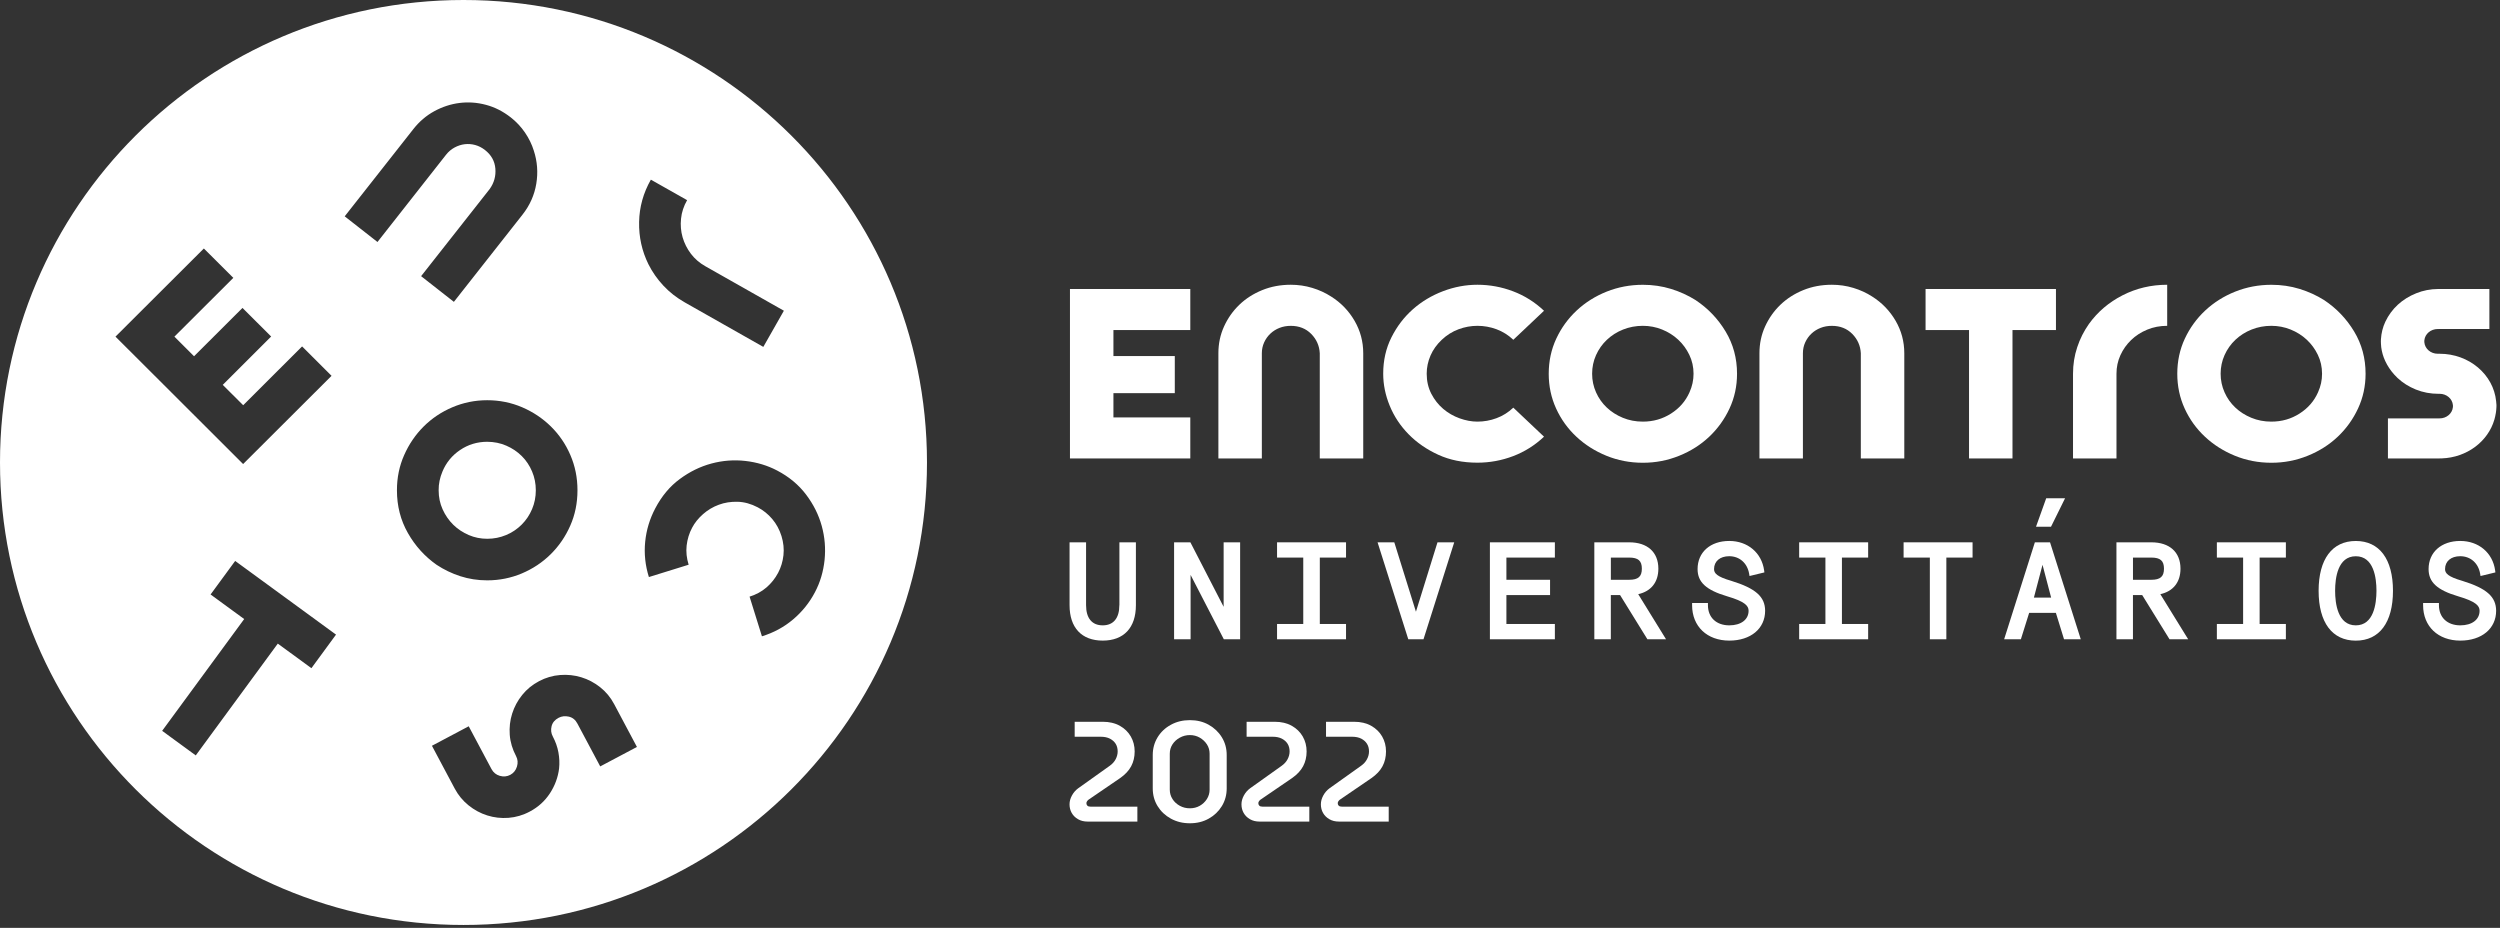 <svg width="194" height="72" viewBox="0 0 194 72" fill="none" xmlns="http://www.w3.org/2000/svg">
<rect x="0" y="0" width="194" height="72" fill="#333333" stroke="none"/>
<path d="M160.249 38.667H158.785L157.994 40.876H159.158L160.249 38.667Z" fill="white"/>
<path d="M103.293 23.01C102.857 22.728 102.37 22.503 101.831 22.34C101.292 22.177 100.737 22.097 100.167 22.097C99.371 22.097 98.635 22.234 97.953 22.511C97.271 22.788 96.677 23.165 96.177 23.646C95.674 24.128 95.278 24.692 94.985 25.335C94.692 25.98 94.547 26.67 94.547 27.407V35.576H97.919V27.407C97.919 27.11 97.979 26.831 98.098 26.569C98.217 26.308 98.378 26.081 98.583 25.889C98.785 25.698 99.021 25.55 99.29 25.444C99.56 25.338 99.853 25.286 100.167 25.286C100.812 25.286 101.338 25.496 101.75 25.912C102.163 26.331 102.383 26.831 102.414 27.41V35.578H105.787V27.41C105.787 26.505 105.561 25.664 105.113 24.893C104.664 24.12 104.058 23.491 103.293 23.01Z" fill="white"/>
<path d="M111.881 26.368C112.27 26 112.705 25.729 113.185 25.55C113.664 25.374 114.152 25.284 114.647 25.284C115.155 25.284 115.65 25.372 116.13 25.55C116.609 25.729 117.045 26 117.433 26.368L119.816 24.115C119.111 23.45 118.312 22.945 117.42 22.607C116.529 22.268 115.603 22.097 114.644 22.097C113.745 22.097 112.856 22.263 111.979 22.596C111.103 22.93 110.323 23.396 109.641 23.998C108.959 24.601 108.405 25.325 107.977 26.176C107.549 27.027 107.337 27.969 107.337 29.001C107.337 29.836 107.505 30.664 107.842 31.486C108.179 32.309 108.666 33.044 109.304 33.695C109.942 34.347 110.709 34.877 111.609 35.289C112.508 35.7 113.519 35.904 114.644 35.904C115.603 35.904 116.529 35.734 117.42 35.395C118.312 35.056 119.111 34.551 119.816 33.887L117.433 31.634C117.045 32.001 116.609 32.275 116.13 32.451C115.65 32.63 115.155 32.718 114.647 32.718C114.198 32.718 113.737 32.632 113.265 32.462C112.793 32.291 112.368 32.048 111.995 31.73C111.619 31.411 111.313 31.023 111.072 30.56C110.834 30.1 110.712 29.58 110.712 28.998C110.712 28.517 110.81 28.049 111.005 27.596C111.199 27.146 111.492 26.735 111.881 26.368Z" fill="white"/>
<path d="M131.577 23.287C130.991 22.92 130.356 22.63 129.666 22.418C128.977 22.206 128.251 22.1 127.486 22.1C126.496 22.1 125.56 22.278 124.676 22.63C123.792 22.984 123.017 23.473 122.348 24.097C121.682 24.72 121.153 25.449 120.764 26.285C120.376 27.12 120.181 28.026 120.181 29.003C120.181 29.968 120.373 30.866 120.754 31.701C121.135 32.537 121.661 33.266 122.328 33.889C122.994 34.513 123.771 35.004 124.655 35.366C125.539 35.728 126.483 35.91 127.489 35.91C128.479 35.91 129.417 35.728 130.309 35.366C131.201 35.007 131.976 34.513 132.637 33.889C133.295 33.266 133.822 32.537 134.21 31.701C134.599 30.866 134.794 29.968 134.794 29.003C134.794 27.8 134.498 26.706 133.905 25.721C133.311 24.735 132.536 23.926 131.577 23.287ZM131.105 30.444C130.804 31.124 130.33 31.673 129.677 32.089C129.023 32.508 128.295 32.718 127.484 32.718C126.929 32.718 126.41 32.619 125.931 32.42C125.451 32.221 125.034 31.957 124.684 31.623C124.331 31.29 124.054 30.899 123.852 30.444C123.65 29.991 123.549 29.51 123.549 29.001C123.549 28.491 123.65 28.01 123.852 27.557C124.054 27.105 124.337 26.706 124.694 26.368C125.055 26.029 125.472 25.762 125.954 25.571C126.434 25.38 126.944 25.284 127.484 25.284C128.007 25.284 128.507 25.38 128.979 25.571C129.451 25.762 129.868 26.024 130.226 26.357C130.586 26.691 130.874 27.084 131.092 27.537C131.31 27.989 131.419 28.478 131.419 29.003C131.419 29.497 131.315 29.978 131.105 30.444Z" fill="white"/>
<path d="M145.279 23.01C144.844 22.728 144.356 22.503 143.817 22.34C143.278 22.177 142.723 22.097 142.153 22.097C141.357 22.097 140.621 22.234 139.939 22.511C139.257 22.788 138.666 23.165 138.164 23.646C137.661 24.128 137.264 24.692 136.971 25.335C136.678 25.98 136.533 26.67 136.533 27.407V35.576H139.906V27.407C139.906 27.11 139.965 26.831 140.084 26.569C140.204 26.308 140.364 26.081 140.569 25.889C140.771 25.698 141.007 25.55 141.277 25.444C141.546 25.338 141.839 25.286 142.153 25.286C142.798 25.286 143.325 25.496 143.737 25.912C144.149 26.331 144.369 26.831 144.4 27.41V35.578H147.773V27.41C147.773 26.505 147.547 25.664 147.099 24.893C146.648 24.12 146.041 23.491 145.279 23.01Z" fill="white"/>
<path d="M149.424 25.612H152.797V35.576H156.169V25.612H159.542V22.426H149.424V25.612Z" fill="white"/>
<path d="M162.103 25.136C161.714 25.69 161.408 26.29 161.193 26.942C160.975 27.594 160.866 28.282 160.866 29.001V35.576H164.239V29.001C164.239 28.491 164.34 28.013 164.542 27.568C164.744 27.123 165.022 26.73 165.374 26.388C165.727 26.049 166.142 25.78 166.621 25.581C167.101 25.382 167.619 25.284 168.174 25.284V22.097C166.93 22.097 165.776 22.371 164.711 22.915C163.645 23.46 162.777 24.2 162.103 25.136Z" fill="white"/>
<path d="M180.352 23.287C179.766 22.92 179.131 22.63 178.442 22.418C177.752 22.206 177.026 22.1 176.262 22.1C175.271 22.1 174.336 22.278 173.452 22.63C172.568 22.984 171.793 23.473 171.124 24.097C170.458 24.72 169.929 25.449 169.54 26.285C169.151 27.12 168.957 28.026 168.957 29.003C168.957 29.968 169.149 30.866 169.53 31.701C169.911 32.537 170.437 33.266 171.103 33.889C171.769 34.513 172.544 35.004 173.428 35.366C174.312 35.728 175.256 35.91 176.262 35.91C177.252 35.91 178.19 35.728 179.082 35.366C179.974 35.007 180.749 34.513 181.41 33.889C182.068 33.266 182.594 32.537 182.983 31.701C183.372 30.866 183.569 29.968 183.569 29.003C183.569 27.8 183.274 26.706 182.68 25.721C182.086 24.735 181.311 23.926 180.352 23.287ZM179.878 30.444C179.577 31.124 179.103 31.673 178.449 32.089C177.799 32.508 177.068 32.718 176.256 32.718C175.702 32.718 175.183 32.619 174.704 32.42C174.224 32.221 173.807 31.957 173.457 31.623C173.104 31.29 172.827 30.899 172.625 30.444C172.423 29.991 172.321 29.51 172.321 29.001C172.321 28.491 172.423 28.01 172.625 27.557C172.827 27.105 173.109 26.706 173.467 26.368C173.827 26.029 174.247 25.762 174.727 25.571C175.207 25.38 175.717 25.284 176.256 25.284C176.78 25.284 177.28 25.38 177.752 25.571C178.224 25.762 178.641 26.024 178.999 26.357C179.359 26.691 179.647 27.084 179.865 27.537C180.083 27.989 180.191 28.478 180.191 29.003C180.194 29.497 180.088 29.978 179.878 30.444Z" fill="white"/>
<path d="M193.726 31.435C193.72 31.331 193.713 31.23 193.7 31.13C193.49 29.065 191.608 27.451 189.314 27.451C189.288 27.451 189.264 27.449 189.238 27.449C189.236 27.449 189.233 27.449 189.233 27.449C189.212 27.451 189.189 27.451 189.168 27.451C188.624 27.451 188.178 27.066 188.131 26.575C188.129 26.546 188.126 26.52 188.126 26.492C188.126 26.461 188.129 26.43 188.131 26.399C188.183 25.912 188.627 25.532 189.168 25.532C189.179 25.532 189.189 25.532 189.202 25.535C189.215 25.535 189.228 25.532 189.241 25.532H193.176V24.785V22.426H189.241C189.228 22.426 189.218 22.426 189.205 22.426C188.603 22.431 188.036 22.539 187.499 22.757C186.952 22.977 186.475 23.274 186.071 23.646C185.666 24.019 185.345 24.459 185.104 24.963C184.902 25.39 184.793 25.843 184.762 26.313C184.759 26.342 184.759 26.37 184.759 26.399C184.759 26.43 184.756 26.461 184.756 26.492C184.756 26.515 184.759 26.541 184.759 26.564C184.759 26.6 184.759 26.639 184.762 26.675C184.767 26.763 184.772 26.851 184.782 26.939C184.782 26.942 184.782 26.942 184.782 26.944C184.832 27.314 184.933 27.671 185.091 28.01C185.272 28.401 185.508 28.752 185.796 29.07C185.876 29.159 185.957 29.244 186.045 29.327C186.449 29.707 186.926 30.007 187.473 30.229C188.02 30.449 188.608 30.56 189.238 30.56C189.246 30.56 189.254 30.56 189.262 30.56C189.267 30.56 189.272 30.56 189.275 30.56C189.288 30.56 189.301 30.558 189.314 30.558C189.855 30.558 190.301 30.943 190.345 31.432C190.348 31.458 190.35 31.486 190.35 31.512C190.35 31.541 190.348 31.567 190.345 31.595C190.299 32.084 189.855 32.467 189.314 32.467C189.301 32.467 189.29 32.467 189.277 32.464C189.264 32.464 189.251 32.467 189.238 32.467H185.303V33.194V35.576H189.238C189.321 35.576 189.402 35.573 189.482 35.571C191.444 35.503 193.072 34.249 193.562 32.568C193.562 32.565 193.565 32.562 193.565 32.557C193.588 32.48 193.606 32.402 193.624 32.325C193.645 32.231 193.663 32.138 193.679 32.042C193.702 31.895 193.718 31.745 193.723 31.593L193.726 31.435Z" fill="white"/>
<path d="M92.367 25.612V22.426H86.402H83.499H83.029V35.576H83.499H86.402H92.367V32.392H86.402V30.509H91.164V27.63H86.402V25.612H92.367Z" fill="white"/>
<path d="M86.861 46.965C86.861 47.971 86.402 48.527 85.57 48.527C84.738 48.527 84.279 47.971 84.279 46.965V42.084H82.998V46.965C82.998 48.71 83.937 49.711 85.572 49.711C87.208 49.711 88.146 48.71 88.146 46.965V42.084H86.866V46.965H86.861Z" fill="white"/>
<path d="M94.954 47.089L92.374 42.084H91.109V49.608H92.39V44.613L94.969 49.608H96.234V42.084H94.954V47.089Z" fill="white"/>
<path d="M99.099 43.268H101.133V48.421H99.099V49.608H104.452V48.421H102.417V43.268H104.452V42.084H99.099V43.268Z" fill="white"/>
<path d="M109.877 47.469L108.197 42.084H106.899L109.283 49.608H110.463L112.848 42.084H111.549L109.877 47.469Z" fill="white"/>
<path d="M115.616 49.608H120.658V48.421H116.897V46.178H120.285V44.991H116.897V43.268H120.658V42.084H115.616V49.608Z" fill="white"/>
<path d="M128.689 44.13C128.689 42.849 127.844 42.084 126.428 42.084H123.72V49.608H125V46.178H125.718L127.839 49.608H129.285L127.126 46.108C128.124 45.886 128.689 45.177 128.689 44.13ZM125.003 43.268H126.428C127.123 43.268 127.408 43.517 127.408 44.13C127.408 44.74 127.126 44.991 126.428 44.991H125.003V43.268Z" fill="white"/>
<path d="M134.34 45.071C133.233 44.75 133.01 44.487 133.01 44.161C133.01 43.555 133.472 43.162 134.187 43.162C134.983 43.162 135.589 43.693 135.732 44.515L135.763 44.699L136.917 44.419L136.896 44.261C136.707 42.896 135.621 41.978 134.19 41.978C132.72 41.978 131.732 42.854 131.732 44.161C131.732 45.18 132.398 45.79 134.029 46.274C135.408 46.677 135.691 47.014 135.691 47.394C135.691 48.082 135.102 48.527 134.192 48.527C133.186 48.527 132.536 47.914 132.536 46.965V46.791H131.307V46.965C131.307 48.607 132.466 49.711 134.192 49.711C135.856 49.711 136.974 48.78 136.974 47.394C136.969 46.302 136.232 45.653 134.34 45.071Z" fill="white"/>
<path d="M139.615 43.268H141.653V48.421H139.615V49.608H144.968V48.421H142.933V43.268H144.968V42.084H139.615V43.268Z" fill="white"/>
<path d="M147.719 43.268H149.756V49.608H151.037V43.268H153.071V42.084H147.719V43.268Z" fill="white"/>
<path d="M157.906 42.084L155.521 49.608H156.82L157.463 47.557H159.536L160.169 49.608H161.468L159.083 42.084H157.906ZM159.168 46.372H157.831L158.5 43.83L159.168 46.372Z" fill="white"/>
<path d="M169.206 44.13C169.206 42.849 168.36 42.084 166.945 42.084H164.236V49.608H165.517V46.178H166.235L168.355 49.608H169.802L167.642 46.108C168.64 45.886 169.206 45.177 169.206 44.13ZM165.519 43.268H166.945C167.642 43.268 167.925 43.517 167.925 44.13C167.925 44.74 167.642 44.991 166.945 44.991H165.519V43.268Z" fill="white"/>
<path d="M172.029 43.268H174.066V48.421H172.029V49.608H177.384V48.421H175.347V43.268H177.384V42.084H172.029V43.268Z" fill="white"/>
<path d="M182.81 41.98C180.977 41.98 179.924 43.39 179.924 45.847C179.924 48.304 180.977 49.714 182.81 49.714C184.642 49.714 185.695 48.304 185.695 45.847C185.695 43.387 184.642 41.98 182.81 41.98ZM182.81 48.527C181.415 48.527 181.205 46.848 181.205 45.844C181.205 44.843 181.412 43.165 182.81 43.165C184.204 43.165 184.414 44.843 184.414 45.844C184.412 46.848 184.204 48.527 182.81 48.527Z" fill="white"/>
<path d="M191.066 45.071C189.959 44.75 189.736 44.487 189.736 44.161C189.736 43.555 190.197 43.162 190.913 43.162C191.709 43.162 192.315 43.693 192.458 44.515L192.489 44.699L193.643 44.419L193.622 44.261C193.433 42.896 192.346 41.978 190.916 41.978C189.446 41.978 188.458 42.854 188.458 44.161C188.458 45.18 189.124 45.79 190.755 46.274C192.134 46.677 192.416 47.014 192.416 47.394C192.416 48.082 191.828 48.527 190.918 48.527C189.912 48.527 189.262 47.914 189.262 46.965V46.791H188.033V46.965C188.033 48.607 189.192 49.711 190.918 49.711C192.582 49.711 193.7 48.78 193.7 47.394C193.694 46.302 192.958 45.653 191.066 45.071Z" fill="white"/>
<path d="M35.967 0C16.103 0 0 16.065 0 35.889C0 55.71 16.103 71.778 35.967 71.778C55.829 71.778 71.932 55.71 71.934 35.889C71.932 16.068 55.829 0 35.967 0ZM8.961 26.124L11.248 23.843L15.82 19.283L18.107 21.562L13.534 26.124L15.058 27.645L18.817 23.895L21.041 26.114L17.285 29.865L18.872 31.445L23.442 26.882L25.728 29.164L21.153 33.729L18.866 36.01L16.582 33.729L11.25 28.406L8.961 26.124ZM24.165 51.851L21.557 49.944L15.191 58.62L12.583 56.713L18.949 48.038L16.341 46.132L18.249 43.529L26.075 49.246L24.165 51.851ZM26.749 16.787L32.074 10.02C32.535 9.433 33.077 8.97 33.702 8.629C34.326 8.29 34.98 8.075 35.659 7.99C36.338 7.905 37.022 7.951 37.709 8.135C38.396 8.316 39.039 8.644 39.638 9.113C40.068 9.449 40.434 9.842 40.74 10.289C41.045 10.737 41.271 11.203 41.421 11.684C41.696 12.519 41.761 13.378 41.616 14.257C41.471 15.137 41.113 15.938 40.545 16.658L35.221 23.424L32.678 21.43L38.002 14.666C38.344 14.185 38.489 13.657 38.44 13.08C38.391 12.504 38.124 12.025 37.639 11.645C37.403 11.459 37.149 11.329 36.88 11.254C36.61 11.179 36.338 11.159 36.066 11.19C35.794 11.223 35.529 11.309 35.275 11.446C35.021 11.583 34.801 11.771 34.614 12.007L29.292 18.779L26.749 16.787ZM31.654 41.367C31.086 40.371 30.801 39.262 30.803 38.046C30.801 37.071 30.988 36.16 31.363 35.315C31.737 34.469 32.24 33.732 32.872 33.1C33.505 32.469 34.246 31.97 35.102 31.605C35.957 31.241 36.859 31.057 37.805 31.057C38.767 31.057 39.674 31.241 40.522 31.605C41.37 31.97 42.114 32.469 42.754 33.098C43.394 33.729 43.897 34.466 44.262 35.315C44.628 36.16 44.812 37.071 44.812 38.046C44.812 39.034 44.625 39.95 44.249 40.798C43.876 41.644 43.368 42.381 42.73 43.012C42.09 43.643 41.346 44.137 40.498 44.497C39.651 44.854 38.754 45.035 37.808 45.035C37.074 45.035 36.377 44.926 35.716 44.712C35.055 44.497 34.446 44.202 33.883 43.83C32.965 43.185 32.221 42.366 31.654 41.367ZM46.577 59.473L44.807 56.15C44.654 55.857 44.431 55.679 44.141 55.611C43.853 55.547 43.588 55.575 43.347 55.702C43.054 55.857 42.873 56.074 42.803 56.356C42.733 56.636 42.764 56.905 42.901 57.158C43.109 57.549 43.254 57.958 43.332 58.379C43.41 58.801 43.428 59.217 43.386 59.628C43.301 60.324 43.062 60.968 42.671 61.566C42.279 62.163 41.764 62.631 41.115 62.975C40.584 63.26 40.029 63.42 39.462 63.464C38.889 63.508 38.339 63.444 37.813 63.278C37.284 63.112 36.799 62.849 36.356 62.492C35.915 62.135 35.558 61.703 35.288 61.196L33.518 57.872L36.372 56.359L38.142 59.683C38.285 59.949 38.5 60.122 38.785 60.205C39.073 60.288 39.345 60.262 39.599 60.128C39.853 59.99 40.024 59.781 40.115 59.489C40.203 59.199 40.182 58.927 40.047 58.674C39.765 58.141 39.599 57.59 39.557 57.021C39.516 56.452 39.576 55.904 39.744 55.376C39.91 54.851 40.169 54.367 40.522 53.93C40.874 53.49 41.31 53.133 41.831 52.859C42.352 52.583 42.896 52.425 43.467 52.381C44.037 52.337 44.586 52.396 45.11 52.557C45.636 52.717 46.121 52.973 46.572 53.328C47.021 53.682 47.383 54.119 47.658 54.639L49.426 57.963L46.577 59.473ZM50.507 13.942L53.32 15.532C53.055 15.995 52.897 16.474 52.848 16.973C52.796 17.472 52.837 17.951 52.97 18.414C53.105 18.877 53.32 19.304 53.615 19.694C53.913 20.085 54.287 20.408 54.738 20.662L60.829 24.112L59.233 26.919L53.143 23.468C52.506 23.106 51.951 22.674 51.479 22.167C51.007 21.66 50.619 21.107 50.318 20.506C49.812 19.477 49.571 18.385 49.595 17.227C49.615 16.073 49.919 14.976 50.507 13.942ZM63.243 45.951C62.818 46.763 62.25 47.469 61.55 48.061C60.847 48.659 60.039 49.096 59.126 49.378L58.167 46.3C58.67 46.142 59.111 45.904 59.484 45.581C59.857 45.257 60.155 44.882 60.383 44.45C60.604 44.031 60.741 43.576 60.796 43.087C60.85 42.596 60.798 42.102 60.643 41.597C60.485 41.093 60.246 40.653 59.927 40.276C59.608 39.898 59.23 39.595 58.8 39.368C58.276 39.094 57.755 38.951 57.237 38.938C56.715 38.925 56.228 39 55.777 39.169C55.326 39.334 54.916 39.58 54.554 39.898C54.191 40.219 53.908 40.571 53.709 40.951C53.48 41.38 53.34 41.84 53.283 42.332C53.229 42.823 53.281 43.32 53.439 43.822L50.354 44.779C50.069 43.871 49.976 42.958 50.066 42.042C50.157 41.127 50.419 40.263 50.847 39.45C51.347 38.499 51.982 37.738 52.752 37.172C53.522 36.603 54.341 36.202 55.209 35.969C56.078 35.736 56.959 35.669 57.846 35.77C58.732 35.871 59.554 36.119 60.303 36.512C61.231 36.998 61.98 37.622 62.553 38.382C63.129 39.145 63.531 39.955 63.769 40.819C64.005 41.68 64.078 42.557 63.987 43.457C63.891 44.357 63.645 45.19 63.243 45.951Z" fill="white"/>
<path d="M34.337 36.585C34.624 35.897 35.081 35.34 35.705 34.919C36.33 34.497 37.03 34.285 37.805 34.282C38.337 34.285 38.832 34.383 39.293 34.585C39.752 34.784 40.151 35.053 40.491 35.392C40.828 35.728 41.095 36.127 41.289 36.585C41.483 37.042 41.579 37.531 41.579 38.046C41.579 38.561 41.483 39.05 41.289 39.507C41.095 39.965 40.825 40.369 40.48 40.713C40.136 41.057 39.734 41.326 39.272 41.52C38.813 41.711 38.326 41.809 37.808 41.809C37.305 41.809 36.828 41.714 36.377 41.52C35.923 41.326 35.524 41.062 35.179 40.726C34.834 40.387 34.557 39.989 34.35 39.531C34.142 39.07 34.039 38.579 34.039 38.049C34.033 37.544 34.137 37.058 34.337 36.585Z" fill="white"/>
<path d="M84.39 63.754C84.11 63.754 83.864 63.692 83.654 63.57C83.444 63.449 83.281 63.288 83.167 63.089C83.053 62.89 82.996 62.665 82.996 62.414C82.996 62.187 83.058 61.959 83.18 61.734C83.302 61.509 83.462 61.323 83.662 61.175L86.112 59.429C86.319 59.282 86.474 59.111 86.576 58.914C86.679 58.718 86.731 58.519 86.731 58.312C86.731 58.084 86.679 57.885 86.576 57.719C86.472 57.554 86.324 57.422 86.132 57.321C85.94 57.223 85.704 57.171 85.422 57.171H83.395V56.01H85.578C86.088 56.01 86.526 56.113 86.897 56.32C87.265 56.527 87.55 56.804 87.75 57.15C87.949 57.497 88.05 57.885 88.05 58.312C88.05 58.739 87.96 59.124 87.778 59.463C87.597 59.802 87.312 60.107 86.92 60.381L84.46 62.062C84.424 62.091 84.388 62.13 84.354 62.179C84.32 62.228 84.305 62.277 84.305 62.329C84.305 62.409 84.331 62.474 84.382 62.523C84.434 62.572 84.512 62.595 84.616 62.595H88.26V63.757H84.39V63.754Z" fill="white"/>
<path d="M92.335 63.886C91.788 63.886 91.299 63.767 90.86 63.526C90.425 63.288 90.08 62.962 89.829 62.554C89.577 62.145 89.453 61.687 89.453 61.178V58.591C89.453 58.082 89.58 57.624 89.829 57.215C90.08 56.806 90.422 56.48 90.86 56.243C91.296 56.002 91.788 55.883 92.335 55.883C92.882 55.883 93.37 56.002 93.797 56.243C94.225 56.483 94.565 56.806 94.816 57.215C95.068 57.624 95.192 58.082 95.192 58.591V61.178C95.192 61.687 95.065 62.145 94.816 62.554C94.565 62.962 94.225 63.288 93.797 63.526C93.37 63.767 92.882 63.886 92.335 63.886ZM92.335 62.724C92.615 62.724 92.872 62.66 93.1 62.531C93.328 62.401 93.512 62.228 93.655 62.005C93.795 61.783 93.865 61.54 93.865 61.276V58.49C93.865 58.219 93.795 57.976 93.655 57.761C93.515 57.546 93.328 57.373 93.1 57.241C92.872 57.109 92.615 57.042 92.335 57.042C92.055 57.042 91.794 57.109 91.555 57.241C91.314 57.373 91.125 57.546 90.985 57.761C90.845 57.976 90.775 58.219 90.775 58.49V61.276C90.775 61.54 90.845 61.786 90.985 62.005C91.125 62.228 91.317 62.401 91.555 62.531C91.794 62.662 92.055 62.724 92.335 62.724Z" fill="white"/>
<path d="M97.732 63.754C97.453 63.754 97.206 63.692 96.996 63.57C96.786 63.449 96.623 63.288 96.509 63.089C96.395 62.89 96.338 62.665 96.338 62.414C96.338 62.187 96.4 61.959 96.522 61.734C96.644 61.509 96.804 61.323 97.004 61.175L99.454 59.429C99.661 59.282 99.817 59.111 99.918 58.914C100.021 58.718 100.073 58.519 100.073 58.312C100.073 58.084 100.021 57.885 99.918 57.719C99.814 57.554 99.666 57.422 99.474 57.321C99.283 57.223 99.047 57.171 98.764 57.171H96.737V56.01H98.92C99.43 56.01 99.868 56.113 100.239 56.32C100.607 56.527 100.892 56.804 101.092 57.15C101.292 57.497 101.393 57.885 101.393 58.312C101.393 58.739 101.302 59.124 101.12 59.463C100.939 59.802 100.654 60.107 100.262 60.381L97.802 62.062C97.766 62.091 97.73 62.13 97.696 62.179C97.662 62.228 97.647 62.277 97.647 62.329C97.647 62.409 97.673 62.474 97.725 62.523C97.776 62.572 97.854 62.595 97.958 62.595H101.603V63.757H97.732V63.754Z" fill="white"/>
<path d="M103.894 63.754C103.614 63.754 103.368 63.692 103.158 63.57C102.948 63.449 102.785 63.288 102.671 63.089C102.557 62.89 102.5 62.665 102.5 62.414C102.5 62.187 102.562 61.959 102.684 61.734C102.805 61.509 102.966 61.323 103.166 61.175L105.615 59.429C105.823 59.282 105.978 59.111 106.079 58.914C106.183 58.718 106.235 58.519 106.235 58.312C106.235 58.084 106.183 57.885 106.079 57.719C105.976 57.554 105.828 57.422 105.636 57.321C105.444 57.223 105.208 57.171 104.926 57.171H102.899V56.01H105.081C105.592 56.01 106.03 56.113 106.401 56.32C106.769 56.527 107.054 56.804 107.254 57.15C107.453 57.497 107.554 57.885 107.554 58.312C107.554 58.739 107.464 59.124 107.282 59.463C107.101 59.802 106.816 60.107 106.424 60.381L103.964 62.062C103.928 62.091 103.892 62.13 103.858 62.179C103.824 62.228 103.809 62.277 103.809 62.329C103.809 62.409 103.835 62.474 103.886 62.523C103.938 62.572 104.016 62.595 104.12 62.595H107.764V63.757H103.894V63.754Z" fill="white"/>
</svg>
